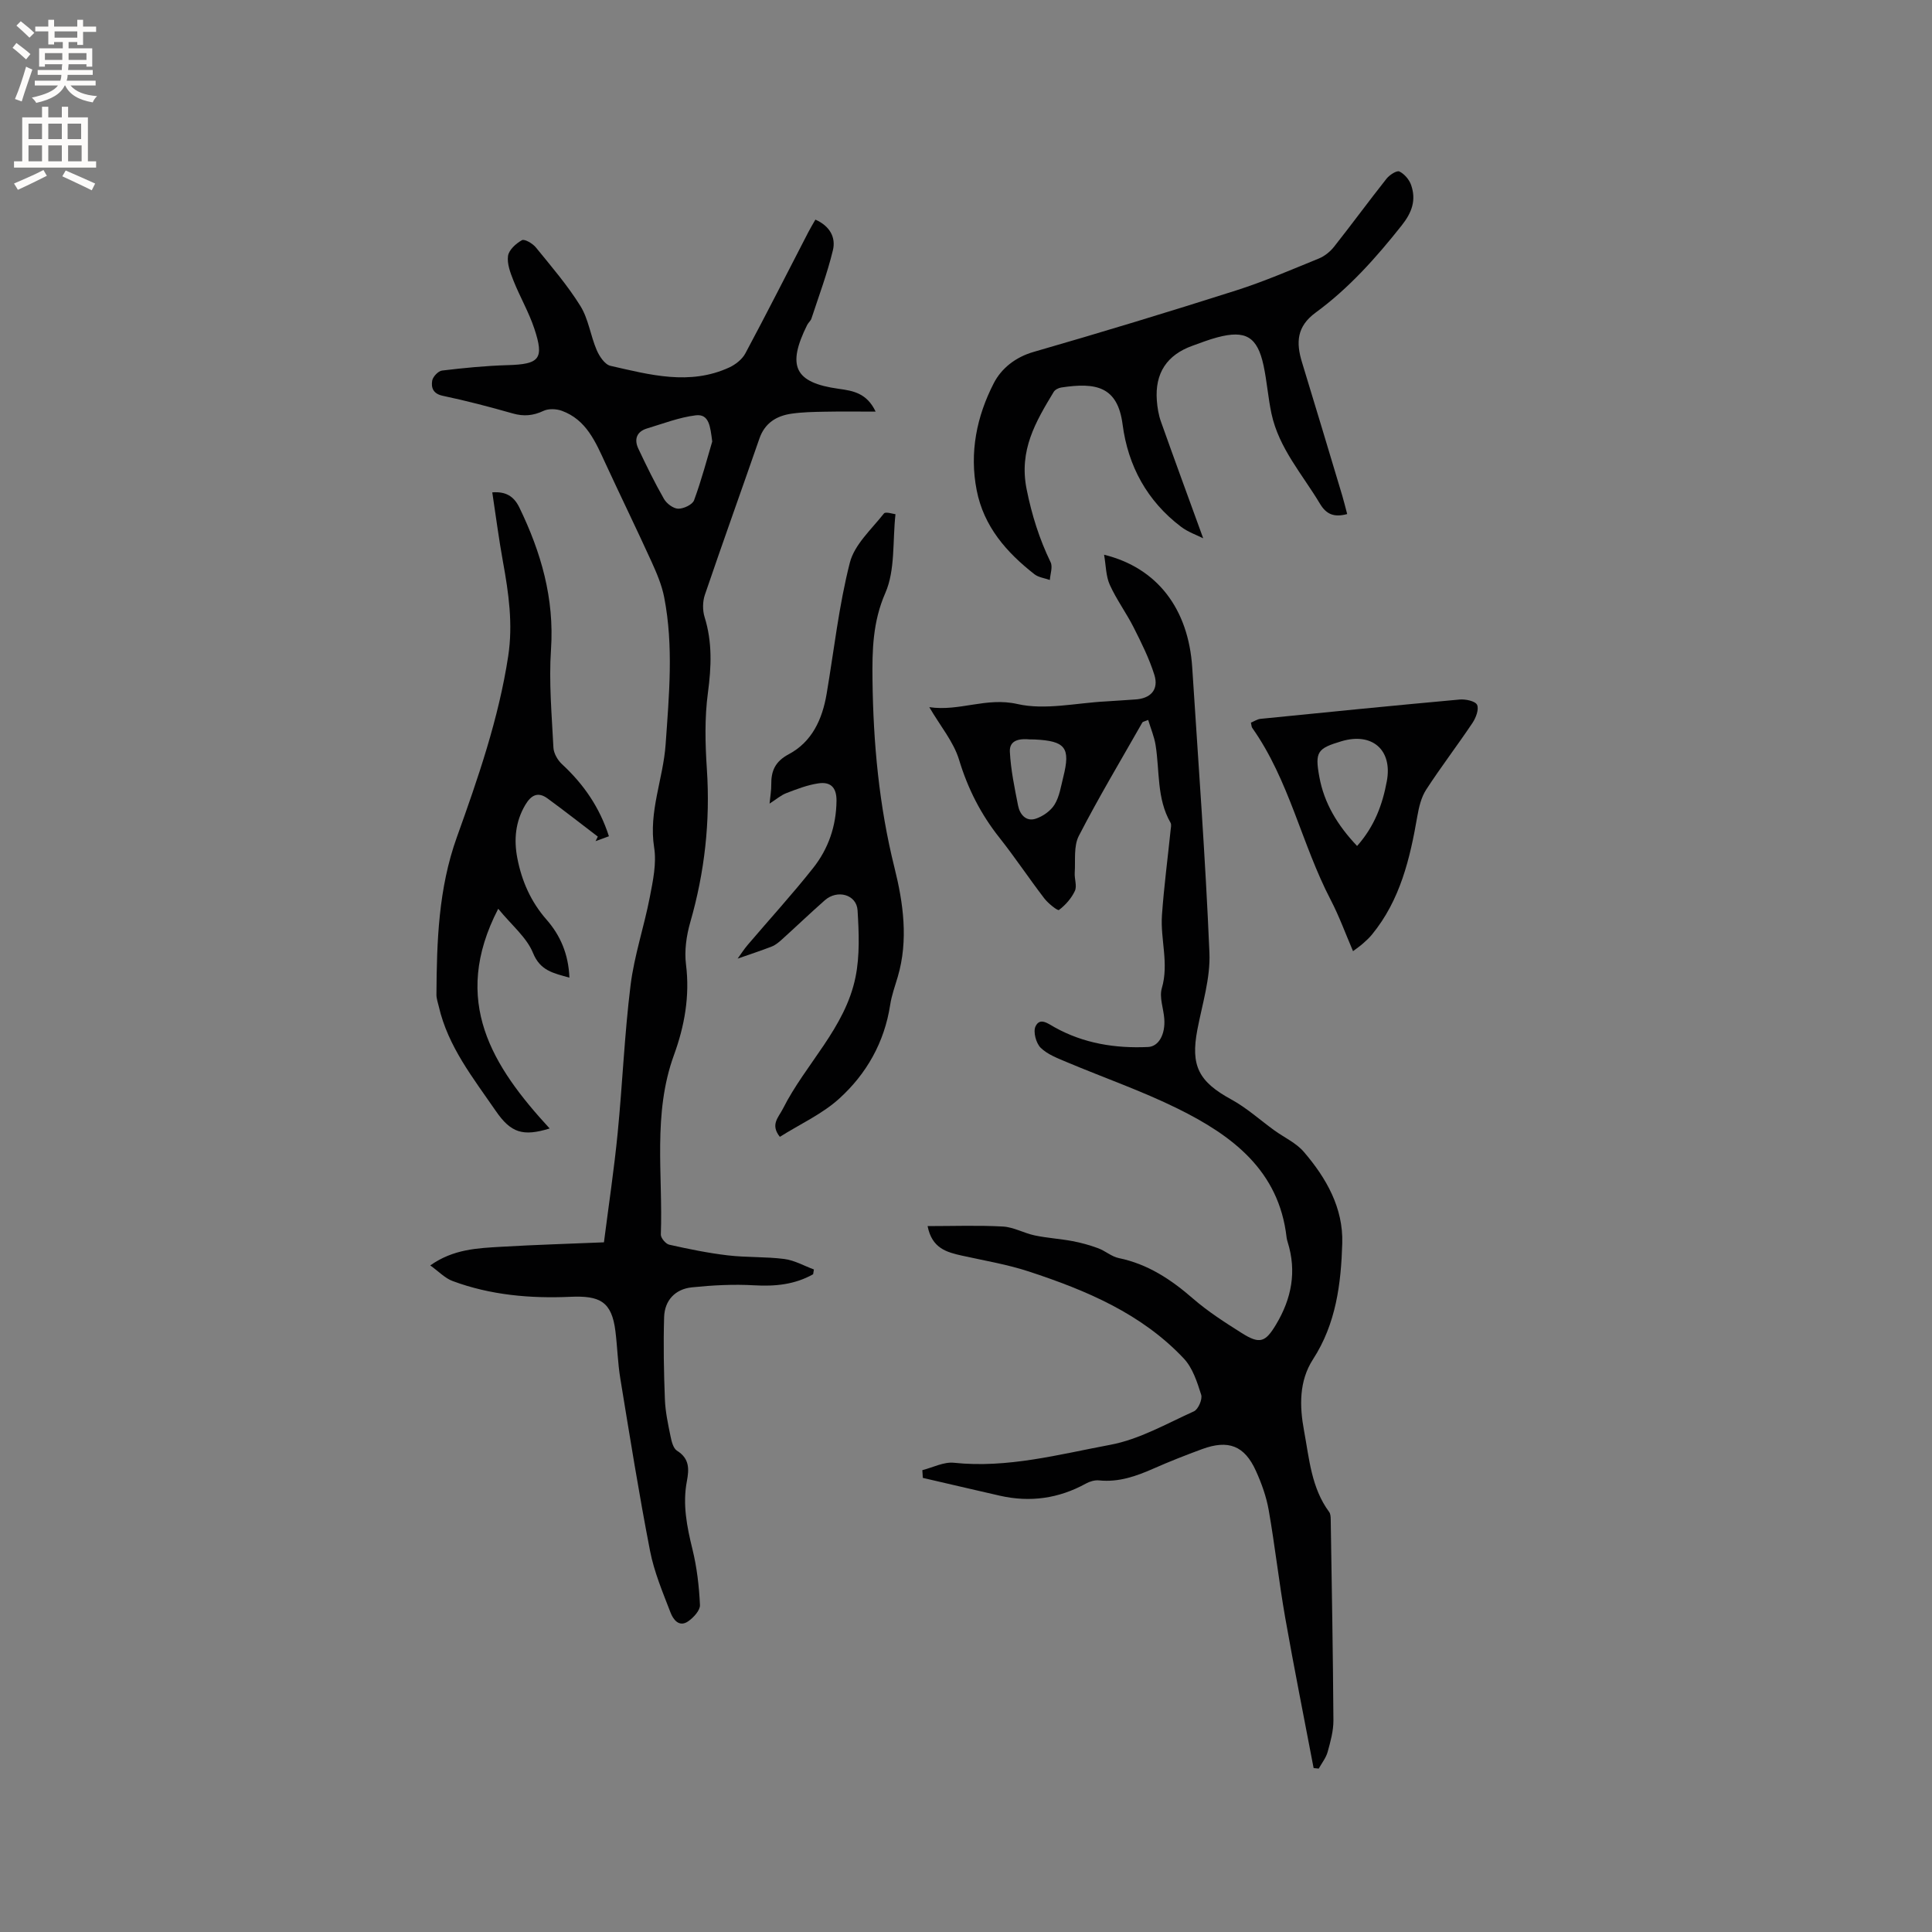 <svg enable-background="new 0 0 400 400" viewBox="0 0 400 400" xmlns="http://www.w3.org/2000/svg"><rect x="0" y="0" width="400" height="400" fill="#808080" stroke="none"/><g fill="#010102"><path d="m271.97 366.06c-1.97-10.37-4.05-20.73-5.88-31.12-1.3-7.41-2.12-14.89-3.42-22.3-.49-2.78-1.48-5.54-2.65-8.12-2.36-5.21-5.68-6.5-11.13-4.5-3.38 1.24-6.73 2.56-10.02 4.01-3.62 1.6-7.25 2.89-11.32 2.47-.88-.09-1.92.21-2.71.65-5.64 3.11-11.57 3.94-17.83 2.52-5.32-1.21-10.63-2.46-15.95-3.69-.03-.53-.07-1.06-.1-1.6 2.18-.55 4.44-1.75 6.54-1.53 11.09 1.17 21.73-1.73 32.38-3.72 6-1.12 11.64-4.37 17.31-6.93.89-.4 1.8-2.5 1.5-3.44-.83-2.63-1.77-5.55-3.59-7.49-8.76-9.31-20.22-14.12-32.06-18.01-4.49-1.48-9.22-2.26-13.86-3.29-3.18-.71-6.23-1.51-7.13-6.12 5.35 0 10.48-.19 15.59.09 2.22.12 4.36 1.37 6.59 1.84 2.56.54 5.2.69 7.77 1.17 1.82.34 3.62.84 5.35 1.48 1.48.54 2.77 1.73 4.27 2.04 6.02 1.24 10.83 4.43 15.38 8.39 3.1 2.69 6.61 4.94 10.1 7.14 3.73 2.36 4.89 1.9 7.09-1.77 3.22-5.37 4.31-10.99 2.41-17.06-.09-.3-.18-.61-.22-.93-1.57-13.95-11.32-21.17-22.6-26.74-7.38-3.64-15.22-6.36-22.82-9.56-1.93-.82-4.06-1.6-5.5-3.01-.96-.94-1.59-3.31-1.07-4.42.92-1.93 2.54-.61 3.98.19 6 3.34 12.54 4.38 19.32 4.07 2.22-.1 3.61-2.63 3.36-5.88-.16-2.11-1.06-4.4-.51-6.28 1.51-5.12-.32-10.11.03-15.12.41-5.88 1.19-11.73 1.79-17.6.05-.52.21-1.16-.01-1.55-2.89-5.02-2.23-10.7-3.1-16.09-.28-1.75-1-3.42-1.53-5.19-.83.34-1.12.36-1.2.51-4.44 7.81-9.06 15.53-13.17 23.51-1.09 2.13-.67 5.06-.84 7.63-.08 1.26.51 2.72.03 3.75-.71 1.53-1.95 2.92-3.29 3.94-.27.21-2.24-1.35-3.04-2.4-3.16-4.12-6.04-8.46-9.26-12.53-3.87-4.87-6.57-10.17-8.39-16.18-1.13-3.72-3.87-6.95-6.16-10.88 6.25.93 11.79-2.12 18.24-.65 5.77 1.31 12.19-.23 18.32-.54 2.01-.1 4.01-.29 6.02-.4 3.23-.17 4.98-2.02 4.02-5.09-1.06-3.39-2.67-6.62-4.28-9.81-1.52-3.01-3.56-5.77-4.95-8.84-.81-1.79-.79-3.97-1.18-6.23 11.01 2.71 17.47 11.2 18.25 23.39 1.26 19.67 2.73 39.34 3.56 59.03.22 5.26-1.49 10.63-2.5 15.92-1.43 7.49.28 10.76 7.04 14.45 3.19 1.74 5.95 4.26 8.91 6.4 2.05 1.48 4.52 2.59 6.11 4.46 4.64 5.41 8.16 11.58 7.94 18.92-.25 8.36-1.28 16.63-6.05 24-2.92 4.51-2.81 9.71-1.86 14.81 1.08 5.79 1.5 11.81 5.2 16.81.28.38.31 1.01.32 1.52.22 13.88.47 27.75.56 41.63.01 2.18-.61 4.41-1.2 6.54-.34 1.22-1.21 2.3-1.84 3.44-.33-.03-.7-.07-1.06-.11zm-58.71-212.97c-2.05-.2-4.3.05-4.18 2.54.19 3.76.98 7.5 1.71 11.2.36 1.8 1.65 3.31 3.6 2.69 1.5-.48 3.13-1.62 3.94-2.93 1.02-1.65 1.32-3.76 1.81-5.71 1.53-6.09.46-7.47-5.93-7.78-.32-.02-.64 0-.95-.01z"/><path d="m168.35 263.82c-3.79 2.13-7.83 2.54-12.19 2.29-4.28-.25-8.62-.02-12.9.42-3.44.35-5.65 2.67-5.76 6.15-.17 5.69-.06 11.39.16 17.08.1 2.52.64 5.04 1.15 7.53.22 1.09.56 2.56 1.35 3.06 2.6 1.62 2.53 3.78 2.05 6.32-.92 4.8.01 9.43 1.16 14.11.92 3.75 1.37 7.66 1.55 11.52.05 1.11-1.34 2.62-2.46 3.39-1.9 1.3-3.11-.46-3.63-1.82-1.62-4.2-3.4-8.42-4.25-12.8-2.3-11.83-4.2-23.75-6.15-35.65-.53-3.23-.61-6.53-1.01-9.78-.76-6.2-3.24-7.42-9.34-7.15-8.23.37-16.53-.34-24.38-3.27-1.57-.58-2.84-1.95-4.62-3.23 4.83-3.41 9.82-3.57 14.73-3.86 7.08-.42 14.17-.62 21.23-.92.99-7.75 2.11-15.17 2.84-22.62 1-10.19 1.41-20.44 2.67-30.59.76-6.16 2.81-12.15 3.99-18.28.65-3.37 1.42-6.97.89-10.27-1.17-7.42 1.88-14.19 2.38-21.33.71-10.16 1.67-20.32-.29-30.42-.49-2.55-1.55-5.03-2.63-7.41-3.1-6.81-6.39-13.55-9.53-20.34-2.06-4.45-3.96-9.05-9.04-10.9-1.13-.41-2.74-.48-3.78.01-2.14 1.01-4.1 1.19-6.38.54-4.78-1.36-9.61-2.63-14.47-3.65-2.03-.42-2.45-1.68-2.21-3.14.14-.82 1.26-2 2.04-2.09 4.5-.54 9.03-.99 13.56-1.12 6.63-.19 7.64-1.27 5.54-7.58-1.13-3.4-2.97-6.55-4.3-9.89-.65-1.64-1.37-3.51-1.14-5.15.18-1.24 1.65-2.57 2.88-3.25.55-.3 2.22.68 2.88 1.49 3.21 3.95 6.56 7.84 9.23 12.14 1.67 2.69 2.09 6.14 3.37 9.12.55 1.29 1.69 3 2.85 3.26 8.14 1.85 16.37 4.11 24.57.35 1.3-.6 2.69-1.68 3.35-2.91 4.45-8.31 8.7-16.72 13.03-25.09.43-.84.92-1.64 1.48-2.62 2.92 1.29 4.29 3.62 3.62 6.36-1.16 4.78-2.9 9.43-4.44 14.12-.16.48-.64.85-.88 1.32-4.22 8.49-2.68 11.96 6.54 13.23 2.99.41 5.82.9 7.63 4.72-3.82 0-7.15-.05-10.49.02-2.32.04-4.66.08-6.94.41-3.1.45-5.51 1.92-6.63 5.14-3.74 10.79-7.61 21.54-11.29 32.35-.48 1.4-.5 3.22-.06 4.63 1.62 5.19 1.4 10.29.69 15.64-.7 5.2-.57 10.58-.22 15.84.72 10.8-.45 21.31-3.44 31.7-.8 2.79-1.24 5.9-.88 8.75.82 6.53-.32 12.77-2.49 18.72-4.44 12.19-2.27 24.76-2.72 37.17-.03.71 1.01 1.95 1.74 2.11 4 .9 8.05 1.73 12.12 2.21 3.88.46 7.84.25 11.71.75 2.1.27 4.09 1.42 6.12 2.17-.07.35-.12.67-.16.99zm-20.89-172.41c-.41-3.09-.62-5.77-3.43-5.42-3.41.42-6.72 1.71-10.05 2.71-2.19.66-2.73 2.27-1.81 4.21 1.66 3.51 3.37 7.02 5.3 10.39.56.97 1.93 2 2.95 2.02 1.12.02 2.95-.84 3.28-1.75 1.57-4.25 2.71-8.65 3.76-12.16z"/><path d="m278.92 106.43c-2.75.74-4.33.04-5.64-2.14-3.62-6.07-8.49-11.47-10.03-18.63-.71-3.3-.94-6.71-1.65-10.01-1.28-5.94-3.71-7.37-9.58-5.8-1.74.46-3.42 1.12-5.12 1.73-5.31 1.9-7.81 5.68-7.39 11.33.11 1.46.35 2.97.84 4.35 2.86 8.05 5.81 16.07 8.76 24.19-1.28-.65-3.12-1.28-4.58-2.38-7.03-5.33-10.99-12.6-12.11-21.2-1.03-7.88-5.51-8.74-12.71-7.64-.57.09-1.29.46-1.56.92-3.72 6.17-7.22 12.04-5.6 20.13 1.08 5.38 2.63 10.29 4.97 15.13.47.97-.08 2.43-.16 3.67-1.07-.38-2.34-.53-3.19-1.19-5.79-4.53-10.49-9.87-11.96-17.4-1.53-7.82.01-15.3 3.55-22.17 1.55-3.01 4.43-5.37 8.24-6.46 14.02-4.04 27.99-8.29 41.9-12.72 5.83-1.86 11.48-4.31 17.16-6.62 1.19-.49 2.34-1.42 3.14-2.43 3.68-4.66 7.19-9.45 10.87-14.1.61-.77 2.11-1.74 2.65-1.49 1.04.5 2.05 1.69 2.44 2.81 1.07 3.11.2 5.65-1.96 8.37-5.3 6.69-10.94 13.01-17.81 18.04-3.94 2.89-4.07 6.21-2.83 10.27 2.82 9.21 5.58 18.44 8.35 27.66.35 1.17.64 2.4 1.01 3.78z"/><path d="m117.89 202.41c-3.36-.94-6.04-1.43-7.54-5.12-1.31-3.22-4.4-5.71-7.2-9.14-9.91 19.14-1.14 32.68 10.65 45.49-5.56 1.71-8.04.9-11.16-3.64-4.67-6.8-9.88-13.3-11.79-21.61-.19-.82-.5-1.65-.49-2.48.07-11.02.41-21.94 4.22-32.56 4.39-12.24 8.66-24.55 10.64-37.51 1.01-6.64.09-13.07-1.09-19.55-.85-4.68-1.46-9.4-2.21-14.35 2.75-.21 4.45.75 5.61 3.14 4.5 9.28 7.26 18.83 6.55 29.37-.46 6.74.16 13.56.5 20.33.06 1.19.87 2.6 1.78 3.44 4.44 4.11 7.77 8.88 9.71 14.92-.91.34-1.84.67-2.76 1.01.15-.31.3-.63.46-.94-3.47-2.64-6.9-5.34-10.42-7.91-1.99-1.45-3.4-.67-4.59 1.34-2.07 3.5-2.39 7.22-1.65 11.05.92 4.74 2.8 9.02 6.07 12.74 2.82 3.23 4.52 7.09 4.71 11.98z"/><path d="m159.33 166.38c.16-1.67.37-2.81.35-3.94-.03-2.84.8-4.78 3.63-6.29 4.81-2.56 6.94-7.23 7.83-12.47 1.54-9.08 2.54-18.29 4.81-27.18.96-3.77 4.49-6.92 7.06-10.19.34-.43 1.92.11 2.39.15-.62 5.67-.03 11.57-2.1 16.3-2.63 6-2.73 11.95-2.66 17.97.16 13.11 1.35 26.08 4.56 38.95 1.8 7.19 2.91 14.97.67 22.56-.57 1.93-1.27 3.84-1.57 5.82-1.19 7.75-4.9 14.27-10.54 19.39-3.52 3.2-8.08 5.26-12.3 7.92-2.03-2.55-.28-4.01.64-5.83 4.68-9.29 12.9-16.71 15.03-27.26.9-4.45.7-9.21.42-13.8-.2-3.28-4.18-4.38-6.78-2.09-3.02 2.66-5.93 5.45-8.92 8.15-.61.55-1.29 1.12-2.05 1.42-2.26.88-4.56 1.63-7.08 2.51.62-.85 1.29-1.91 2.09-2.85 4.53-5.32 9.25-10.48 13.58-15.96 3.13-3.97 4.74-8.64 4.8-13.85.03-2.88-1.31-3.99-3.77-3.62-2.24.33-4.44 1.18-6.57 2-1.13.42-2.1 1.28-3.52 2.19z"/><path d="m280.13 196.93c-1.57-3.65-2.87-7.25-4.62-10.61-6.04-11.6-8.58-24.78-16.25-35.62-.16-.23-.15-.59-.27-1.09.68-.27 1.31-.71 1.98-.78 13.74-1.38 27.48-2.75 41.24-4 1.22-.11 3.23.32 3.6 1.09.43.91-.23 2.68-.94 3.74-3.12 4.66-6.54 9.12-9.59 13.82-1.02 1.56-1.5 3.59-1.83 5.47-1.52 8.81-3.55 17.4-9.39 24.53-.53.65-1.16 1.24-1.79 1.79-.62.56-1.31 1.03-2.14 1.66zm.84-21.78c3.63-4.08 5.27-8.61 6.16-13.43 1.2-6.46-3.04-10.14-9.37-8.26-5.02 1.49-5.55 2.2-4.61 7.36.99 5.46 3.74 10.02 7.82 14.33z"/></g><path d="m2.6 9.9.8-1c.9.7 1.9 1.4 2.9 2.3l-.9 1.1c-1.1-1-2-1.8-2.8-2.4zm.5 10.6c.9-2.1 1.6-4.3 2.3-6.7.4.2.8.4 1.3.6-.7 2.1-1.5 4.3-2.2 6.6zm.3-15.2.9-.9c1 .8 2 1.6 2.8 2.4l-1 1c-.9-.9-1.8-1.7-2.7-2.5zm12.6-1.2h1.2v1.4h2.7v1.1h-2.7v2.7h-1.2v-.6h-1.8v1.3h4.9v3.8h-1.2v-.5h-3.7c0 .4-.1.9-.1 1.2h5.1v1h-5.2c0 .5-.1.9-.2 1.2h6v1h-5.2c1.1 1.3 2.9 2 5.5 2.2-.4.4-.7.8-.9 1.3-2.9-.5-4.8-1.6-5.7-3.5h-.1c-.8 1.7-2.7 2.9-5.9 3.6-.2-.4-.6-.8-.9-1.1 2.8-.6 4.6-1.4 5.4-2.5h-4.8v-1h5.3c.1-.3.2-.7.2-1.2h-4.9v-1h5c0-.4 0-.8.1-1.2h-3.6v.5h-1.2v-3.8h4.9v-1.3h-1.8v.5h-1.2v-2.7h-2.7v-1h2.7v-1.4h1.2v1.4h4.8zm-6.7 8.3h3.6c0-.4 0-.9 0-1.4h-3.6zm1.9-4.6h4.8v-1.3h-4.7v1.3zm6.7 3.2h-3.7v1.4h3.7z" fill="#fcfbfa"/><path d="m8.7 22.1h1.3v2.2h2.8v-2.2h1.3v2.2h4.1v9.1h1.7v1.3h-17v-1.3h1.7v-9.1h4.1zm.3 13.1.7 1.2c-1.8.9-3.8 1.9-6 2.9-.2-.4-.5-.8-.8-1.3 2.3-1 4.4-1.9 6.1-2.8zm-3.1-6.4h2.8v-3.2h-2.8zm0 4.6h2.8v-3.3h-2.8zm4.1-4.6h2.8v-3.2h-2.8zm0 4.6h2.8v-3.3h-2.8zm3.6 1.9c2.1.9 4.1 1.8 6.1 2.7l-.7 1.4c-2.2-1.1-4.2-2-6.1-2.9zm3.2-9.7h-2.8v3.2h2.8zm-2.7 7.8h2.8v-3.3h-2.8z" fill="#fcfbfa"/></svg>